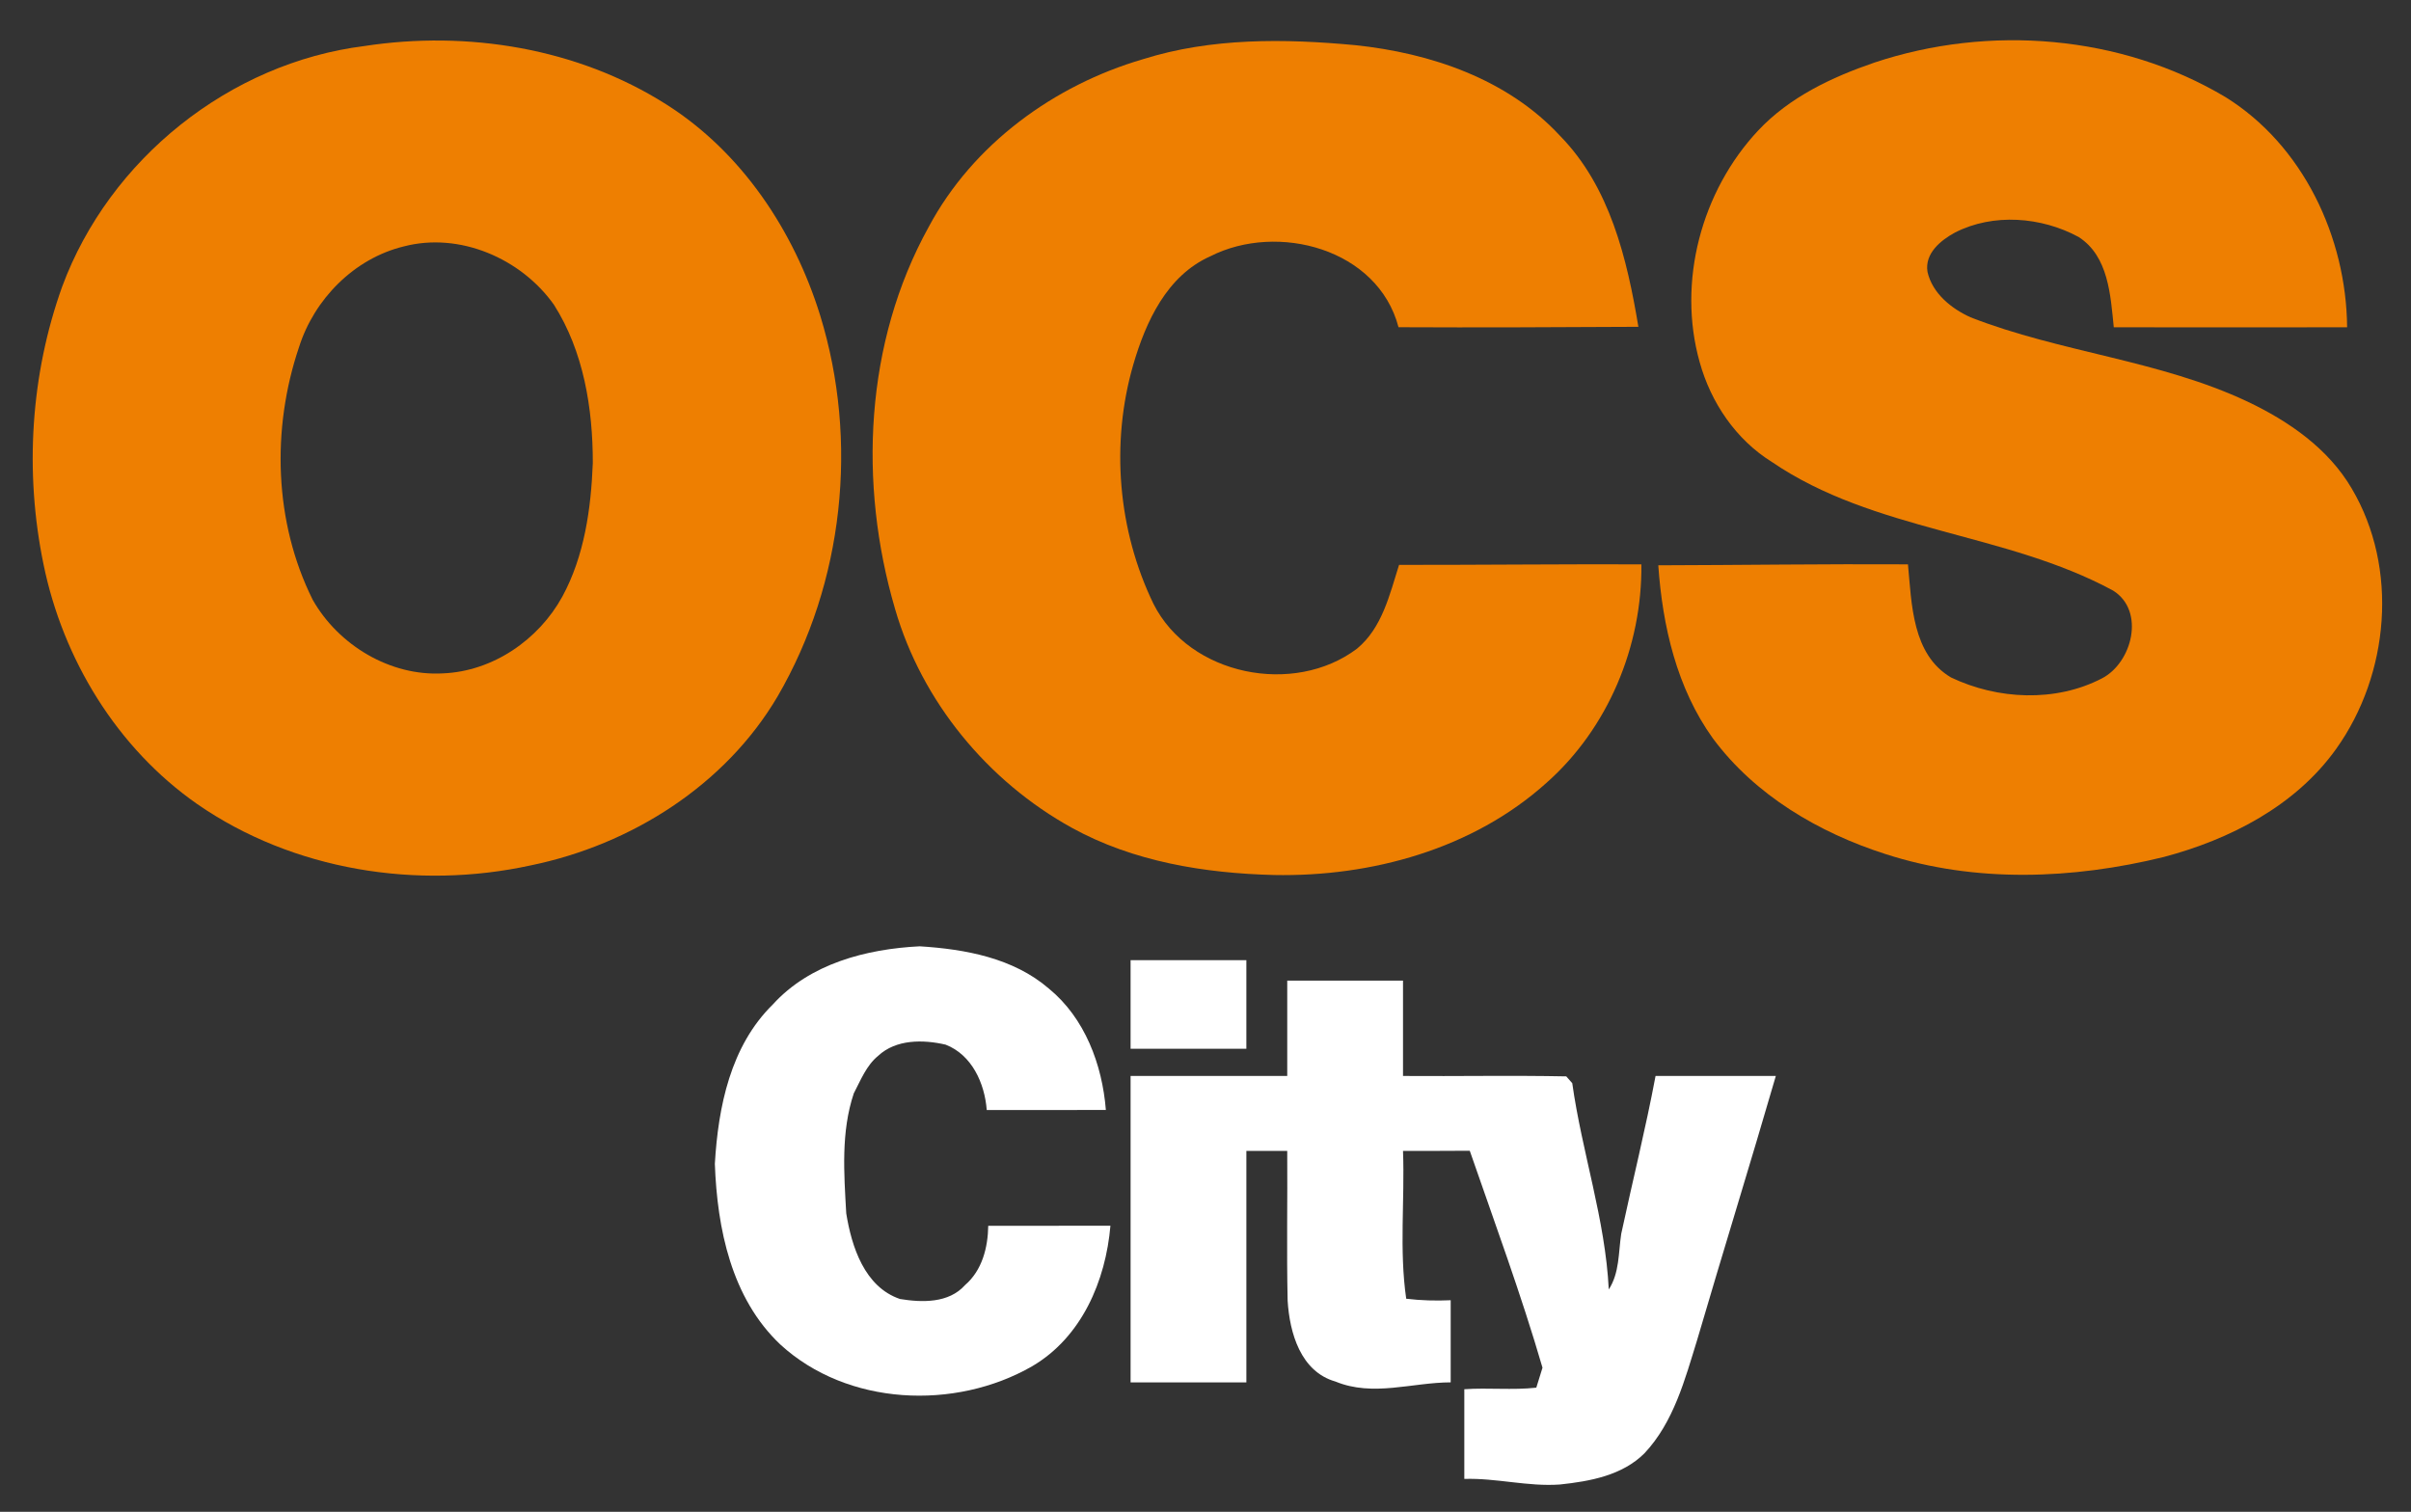 <?xml version="1.0" encoding="UTF-8" standalone="no"?>
<!-- Created with Inkscape (http://www.inkscape.org/) -->

<svg
   xmlns:dc="http://purl.org/dc/elements/1.1/"
   xmlns:cc="http://creativecommons.org/ns#"
   xmlns:rdf="http://www.w3.org/1999/02/22-rdf-syntax-ns#"
   xmlns:svg="http://www.w3.org/2000/svg"
   xmlns="http://www.w3.org/2000/svg"
   xmlns:inkscape="http://www.inkscape.org/namespaces/inkscape"
   version="1.1"
   width="354pt"
   height="222pt"
   viewBox="0 0 354 222"
   id="svg2">
  <rect x="0" y="0" width="354" height="222" fill="#333333" stroke="none"/>
  <defs
     id="defs21" />
  <g
     id="#ffffffff" />
  <g
     id="#ee7f01ff">
    <path
       d="m 53.5,6.76 c 15.12,-2.32 31.27,0.29 44.28,8.54 11.12,7.02 18.8,18.6 22.65,31.04 5.67,18.43 3.46,39.22 -6.25,55.91 -7.69,13.07 -21.53,21.8 -36.22,24.82 -16.64,3.64 -34.92,0.77 -49.02,-9.01 C 17.18,109.85 9.23,96.8 6.38,82.82 3.6,69.34 4.48,55.03 9.14,42.06 16.06,23.38 33.7,9.24 53.5,6.76 m 5.77,29.43 C 52,37.96 46.13,43.93 43.9,50.99 39.85,62.98 40.23,76.66 45.91,88.07 49.69,94.74 57.3,99.33 65.05,98.88 72.36,98.58 79.09,93.95 82.57,87.6 85.81,81.63 86.78,74.69 87.04,67.99 87.05,59.98 85.69,51.58 81.32,44.73 76.49,37.94 67.47,34.04 59.27,36.19 z"
       inkscape:connector-curvature="0"
       id="path6"
       style="fill:#ee7f01" />
    <path
       d="m 167.83,8.69 c 10.04,-3.16 20.76,-3.03 31.14,-2.06 11.05,1.15 22.37,4.97 30.08,13.31 7.33,7.47 9.85,18.06 11.51,28.05 -11.74,0.06 -23.48,0.12 -35.22,0.06 -3.02,-11.52 -17.75,-15.43 -27.62,-10.42 -6.39,2.84 -9.49,9.61 -11.33,15.94 -3.34,11.54 -2.26,24.32 2.98,35.12 5.3,10.51 20.62,13.55 29.88,6.56 3.69,-3.05 4.79,-7.95 6.17,-12.3 11.86,0.01 23.72,-0.12 35.58,-0.08 0.13,12.03 -4.9,24.09 -13.94,32.09 -10.8,9.72 -25.7,13.81 -40.01,13.53 -10.19,-0.26 -20.62,-1.95 -29.65,-6.92 -12.37,-6.82 -22.05,-18.55 -25.98,-32.15 -5.4,-18.39 -4.45,-39.14 4.94,-56.1 6.48,-12.13 18.39,-20.81 31.47,-24.63 z"
       inkscape:connector-curvature="0"
       id="path8"
       style="fill:#ee7f01" />
    <path
       d="m 275.21,9.19 c 16.85,-5.62 36.2,-4.08 51.54,5.06 11.41,7.08 17.76,20.6 17.87,33.81 -11.42,0.01 -22.84,0.02 -34.26,0 -0.48,-4.68 -0.76,-10.43 -5.16,-13.26 -5.46,-2.96 -12.52,-3.53 -18.14,-0.66 -2.11,1.14 -4.5,3.08 -4.05,5.79 0.71,3.14 3.5,5.39 6.31,6.66 13.24,5.18 27.76,6.29 40.69,12.39 6.04,2.87 11.85,6.88 15.29,12.76 6.92,11.7 5.52,27.29 -2.28,38.22 -5.97,8.38 -15.6,13.31 -25.34,15.89 -13.34,3.27 -27.66,3.84 -40.85,-0.44 -9.77,-3.13 -19.14,-8.63 -25.33,-16.98 -5.3,-7.36 -7.4,-16.5 -8.02,-25.42 12.22,-0.03 24.44,-0.21 36.66,-0.14 0.55,5.84 0.61,13.24 6.32,16.61 6.83,3.26 15.33,3.68 22.15,0.14 4.46,-2.29 6.4,-9.91 1.66,-12.89 -15.81,-8.58 -35.08,-8.64 -50.12,-18.9 -5.27,-3.28 -8.94,-8.7 -10.59,-14.64 -3.33,-11.8 0.25,-25.13 8.59,-34.03 4.59,-4.89 10.8,-7.83 17.06,-9.97 z"
       inkscape:connector-curvature="0"
       id="path10"
       style="fill:#ee7f01" />
  </g>
  <g
     id="#000000ff"
     style="fill:#ffffff">
    <path
       d="m 113.47,147.5 c 5.45,-6 13.73,-8.15 21.57,-8.54 6.67,0.42 13.72,1.7 18.95,6.2 5.29,4.32 7.85,11.17 8.38,17.83 -5.83,0.02 -11.66,0.01 -17.49,0.01 -0.3,-3.91 -2.17,-8.1 -6.04,-9.6 -3.29,-0.76 -7.27,-0.81 -9.9,1.64 -1.74,1.42 -2.56,3.57 -3.58,5.51 -1.9,5.67 -1.44,11.75 -1.11,17.62 0.79,4.91 2.69,10.81 7.89,12.58 3.23,0.53 7.16,0.64 9.54,-2.03 2.53,-2.17 3.37,-5.51 3.42,-8.72 5.98,-0.01 11.96,0.01 17.94,-0.01 -0.69,8.09 -4.22,16.37 -11.48,20.63 -11.33,6.52 -27.16,5.84 -36.99,-3.19 -7.19,-6.8 -9.27,-17.04 -9.61,-26.53 0.49,-8.36 2.29,-17.29 8.51,-23.4 z"
       inkscape:connector-curvature="0"
       id="path13"
       style="fill:#ffffff" />
    <path
       d="m 166,141 c 5.67,0 11.33,0 17,0 0,4.33 0,8.67 0,13 -5.67,0 -11.33,0 -17,0 0,-4.33 0,-8.67 0,-13 z"
       inkscape:connector-curvature="0"
       id="path15"
       style="fill:#ffffff" />
    <path
       d="m 189,144 c 5.67,0 11.33,0 17,0 0,4.67 0,9.33 0,14 7.99,0.06 15.99,-0.1 23.97,0.06 0.22,0.25 0.66,0.75 0.88,1 1.42,10.15 4.86,20.03 5.36,30.29 1.59,-2.44 1.41,-5.41 1.83,-8.17 1.66,-7.73 3.58,-15.41 5.04,-23.18 5.89,0 11.77,0 17.66,0 -3.76,12.95 -7.76,25.82 -11.55,38.76 -1.81,5.84 -3.44,12.07 -7.74,16.65 -3.28,3.26 -7.99,4.11 -12.41,4.58 -4.71,0.34 -9.33,-0.97 -14.04,-0.82 0,-4.39 0,-8.78 0,-13.17 3.52,-0.25 7.05,0.16 10.57,-0.23 0.23,-0.74 0.68,-2.2 0.91,-2.93 -3.13,-10.76 -7.02,-21.28 -10.68,-31.86 -3.27,0.03 -6.53,0.02 -9.8,0.02 0.27,7.23 -0.57,14.54 0.47,21.71 2.17,0.26 4.35,0.32 6.53,0.22 0,4.02 0,8.04 0,12.06 -5.67,0.01 -11.4,2.16 -16.92,-0.12 -5.12,-1.46 -6.73,-7.15 -7.02,-11.87 -0.16,-7.33 -0.01,-14.67 -0.06,-22 -2,0 -4,0 -6,0 0,11.33 0,22.67 0,34 -5.67,0 -11.33,0 -17,0 0,-15 0,-30 0,-45 7.67,0 15.33,0 23,0 0,-4.67 0,-9.33 0,-14 z"
       inkscape:connector-curvature="0"
       id="path17"
       style="fill:#ffffff" />
  </g>
</svg>
